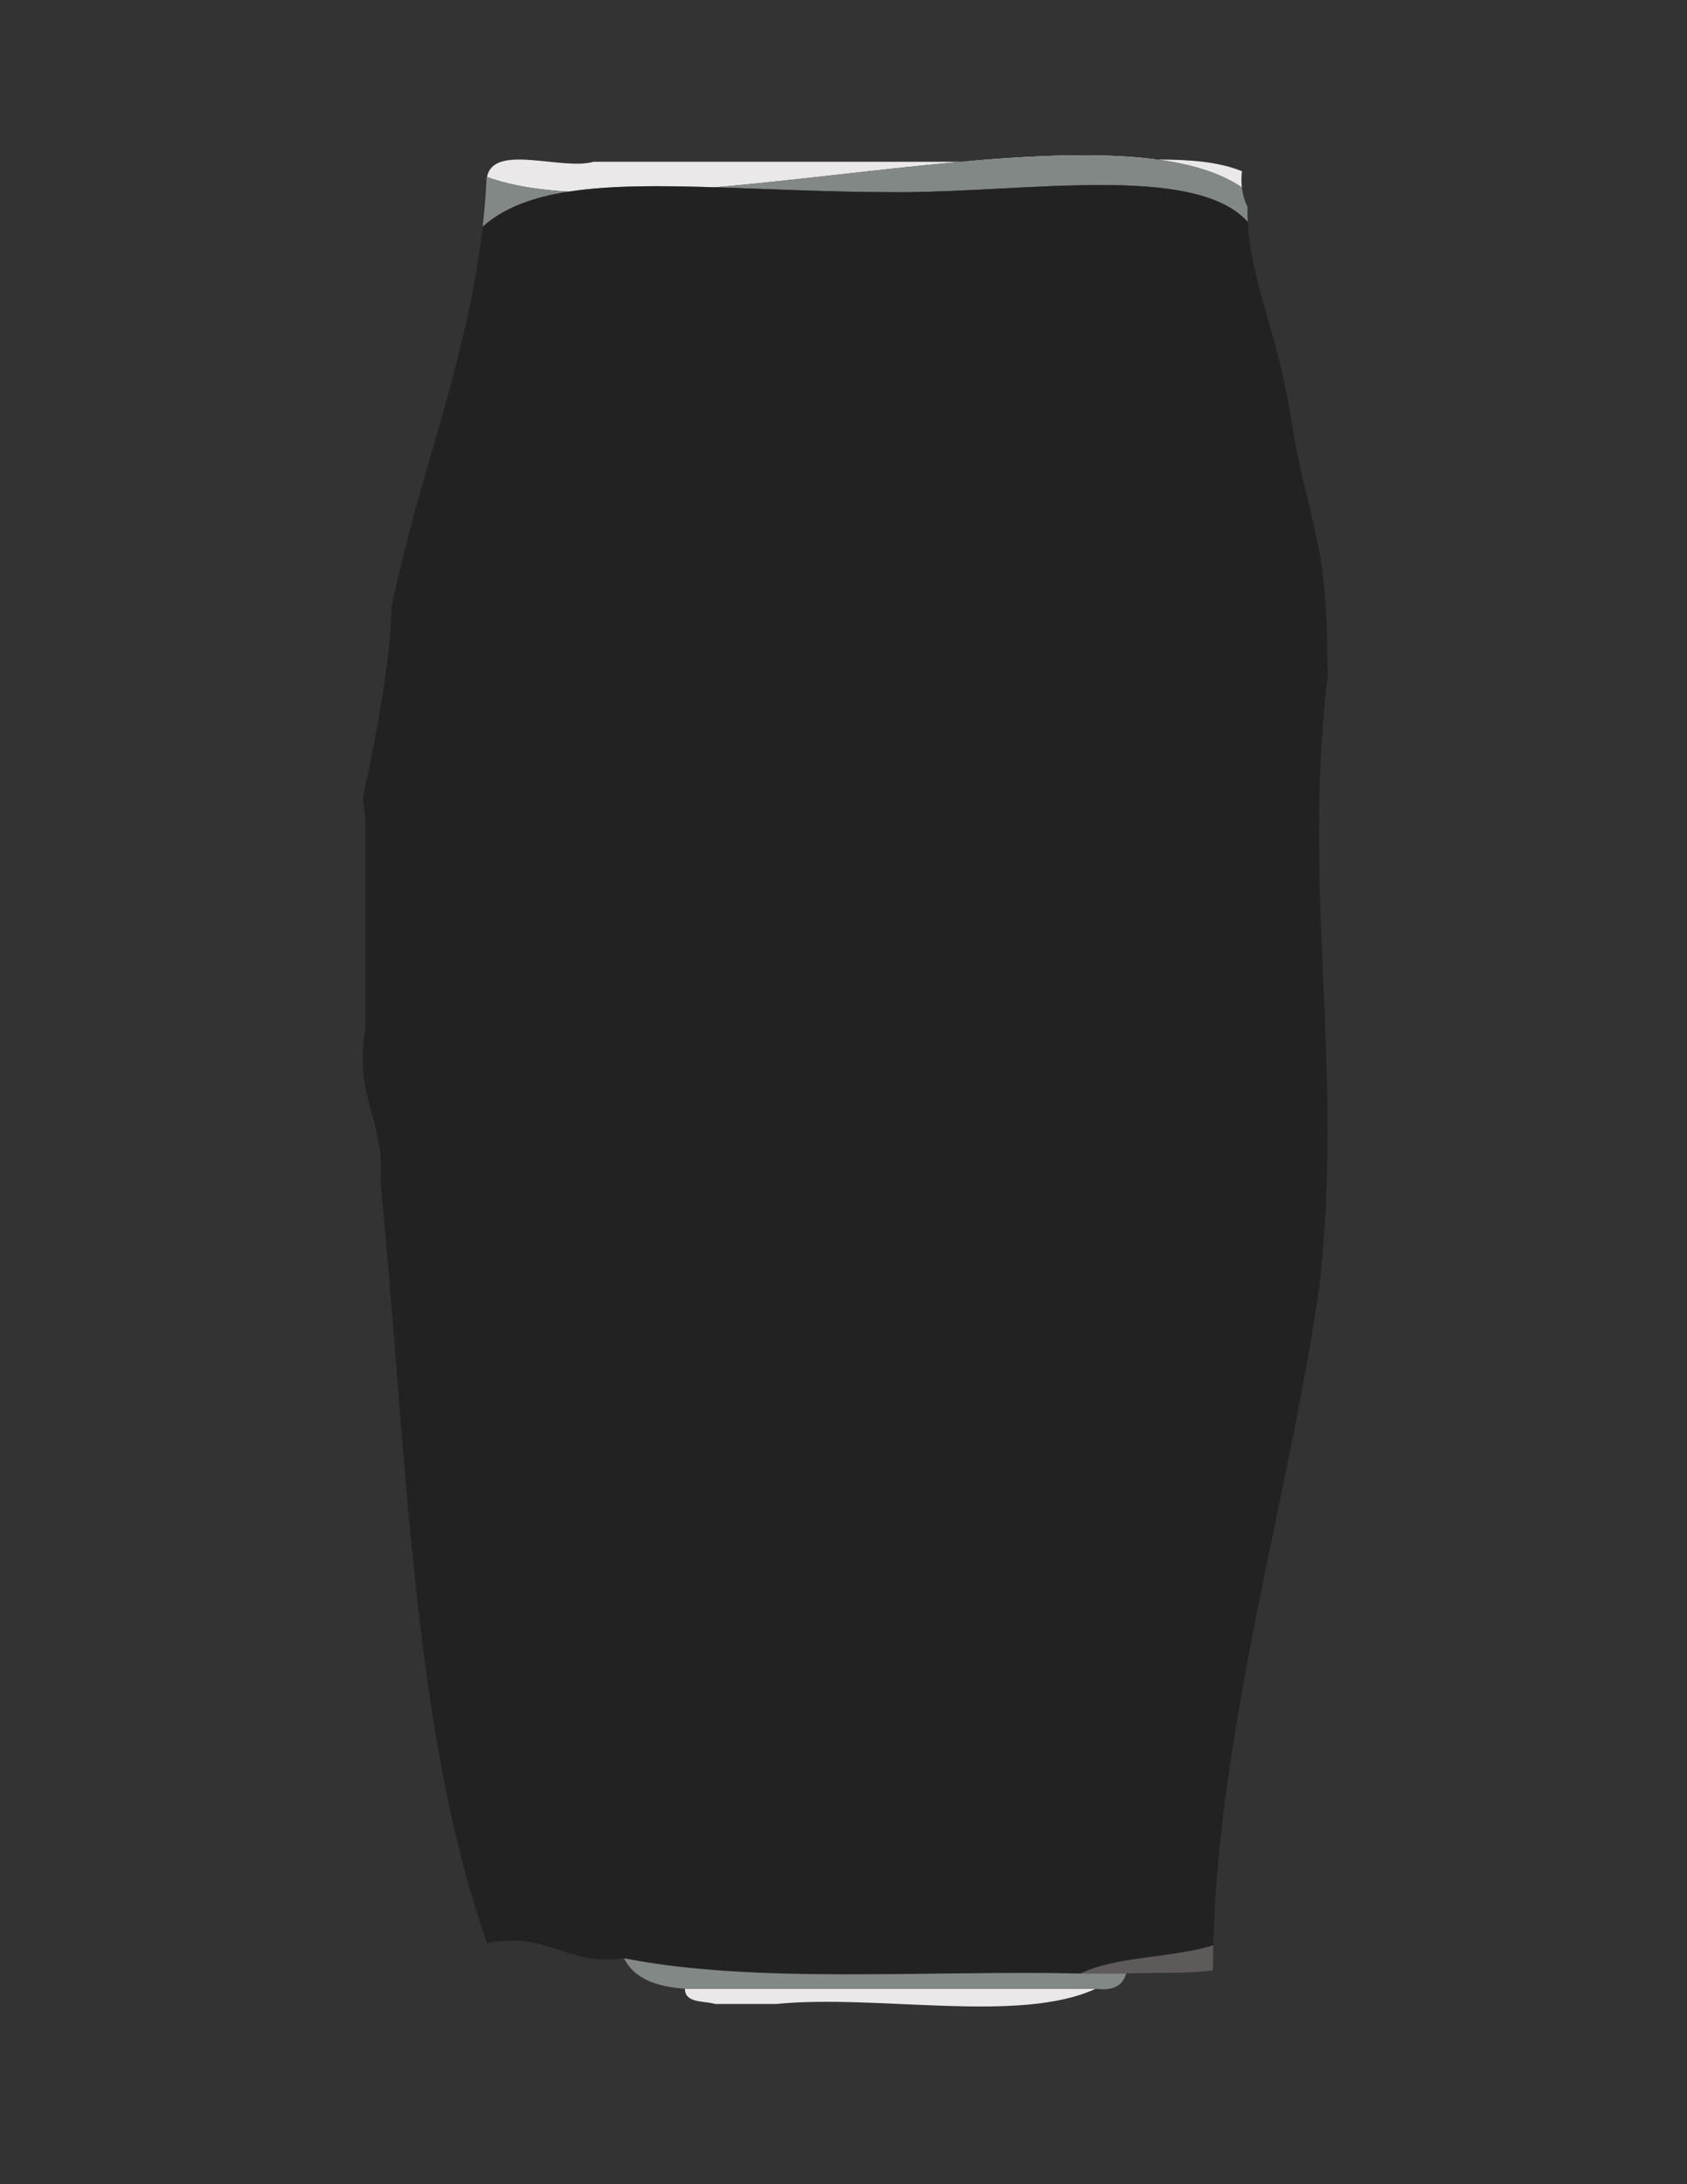 <?xml version="1.0" encoding="utf-8"?>
<!-- Generator: Adobe Illustrator 15.0.0, SVG Export Plug-In . SVG Version: 6.00 Build 0)  -->
<!DOCTYPE svg PUBLIC "-//W3C//DTD SVG 1.1//EN" "http://www.w3.org/Graphics/SVG/1.1/DTD/svg11.dtd">
<svg version="1.1" id="Capa_1" xmlns="http://www.w3.org/2000/svg" xmlns:xlink="http://www.w3.org/1999/xlink" x="0px" y="0px"
	 width="612px" height="792px" viewBox="0 0 612 792" enable-background="new 0 0 612 792" xml:space="preserve">
<rect x="0" y="0" width="612" height="792" fill="#333333" stroke="none"/>
<path fill="#FFFFFF" d="M683.271,427.086c17.424-2.701,19.493,9.948,38.645,5.521C720.594,440.588,676.48,445.438,683.271,427.086z"
	/>
<path fill="#EBE8E9" d="M248.451,721.127c49.685,0,99.37,0,149.056,0c-27.676,12.813-79.071,1.896-115.933,5.521
	c-7.361,0-14.722,0-22.082,0C255.208,725.413,248.602,726.497,248.451,721.127z"/>
<path fill="#EBE8E9" d="M348.479,58.659h26.947c13.924,0.618,29.851-0.767,44.427-0.801
	C399.968,55.188,375.045,56.276,348.479,58.659z"/>
<path fill="#EBE8E9" d="M176.684,64.18c35.792,13.178,108.447,0.162,171.794-5.521h-133.15
	C203.891,61.945,179.063,51.837,176.684,64.18z"/>
<path fill="#EBE8E9" d="M450.546,62.099c-8.217-3.428-19.021-4.268-30.693-4.24c12.499,1.679,22.995,4.852,30.663,10.119
	C450.286,66.03,450.308,64.056,450.546,62.099z"/>
<path fill="#828886" d="M175.094,82.211c7.685-6.863,18.181-10.707,31.076-12.722c-11.362-0.686-21.374-2.322-29.485-5.309
	c-0.061,0.07-0.115,0.145-0.175,0.216C176.251,70.37,175.771,76.308,175.094,82.211z"/>
<path fill="#828886" d="M206.169,69.489c15.646,0.944,33.863,0.078,53.249-1.582C238.957,67.261,220.98,67.175,206.169,69.489z"/>
<path fill="#828886" d="M452.551,75.001c-1.083-2.238-1.751-4.608-2.035-7.023c-33.281-22.864-120.025-6.153-191.098-0.071
	c19.941,0.631,42.239,1.792,66.32,1.792c46.944,0,107.686-10.521,126.918,10.773C452.556,78.651,452.516,76.827,452.551,75.001z"/>
<path fill="#232223" d="M481.742,244.582c-0.147-2.365-0.234-4.727-0.242-7.082c-0.021-6.142-0.176-12.288-0.623-18.415
	c-0.217-2.974-0.455-5.947-0.779-8.911c-0.131-1.191-0.266-2.382-0.407-3.572c-0.004-0.026-0.007-0.048-0.011-0.075
	c-1.842-12.048-4.912-23.69-7.64-35.543c-2.807-12.194-4.285-24.648-7.113-36.834c-4.099-17.657-11.285-35.598-12.272-53.699
	C433.407,59.176,372.673,69.7,325.738,69.7c-70.313,0-125.539-9.912-150.647,12.532c-3.47,30.196-11.936,59.536-20.499,88.692
	c-4.777,16.265-8.972,32.586-12.566,49.037c-0.31,14.283-2.63,28.614-5.044,42.642c-1.515,8.804-3.394,17.547-5.275,26.289
	c0.127,2.242,0.376,4.604,0.812,7.154v77.288c-4.32,24.563,7.354,33.131,5.521,55.205c9.409,95.482,11.249,198.53,38.644,276.028
	c22.737-4.333,28.329,8.474,49.686,5.521c47.658,9.385,109.807,4.283,165.616,5.521c13.094-6.37,33.352-5.573,48.151-10.233
	c0.866-35.269,6.372-70.552,12.834-105.044c8.273-44.162,18.941-87.902,25.466-132.378c4.708-39.241,3.24-78.212,1.388-117.646
	C478.161,314.906,477.393,279.637,481.742,244.582z"/>
<path fill="#5F5A5A" d="M440.137,705.375c-14.8,4.661-35.058,3.863-48.152,10.233h16.563c10.383-0.507,22.038,0.257,31.469-1.202
	C440.02,711.396,440.063,708.386,440.137,705.375z"/>
<path fill="#828886" d="M226.369,710.088c47.658,9.385,109.808,4.282,165.616,5.521c5.521,0,11.043,0,16.563,0
	c-1.223,4.297-4.621,6.418-11.041,5.519c-49.686,0-99.371,0-149.056,0C238.172,720.365,229.999,717.496,226.369,710.088z"/>
</svg>
